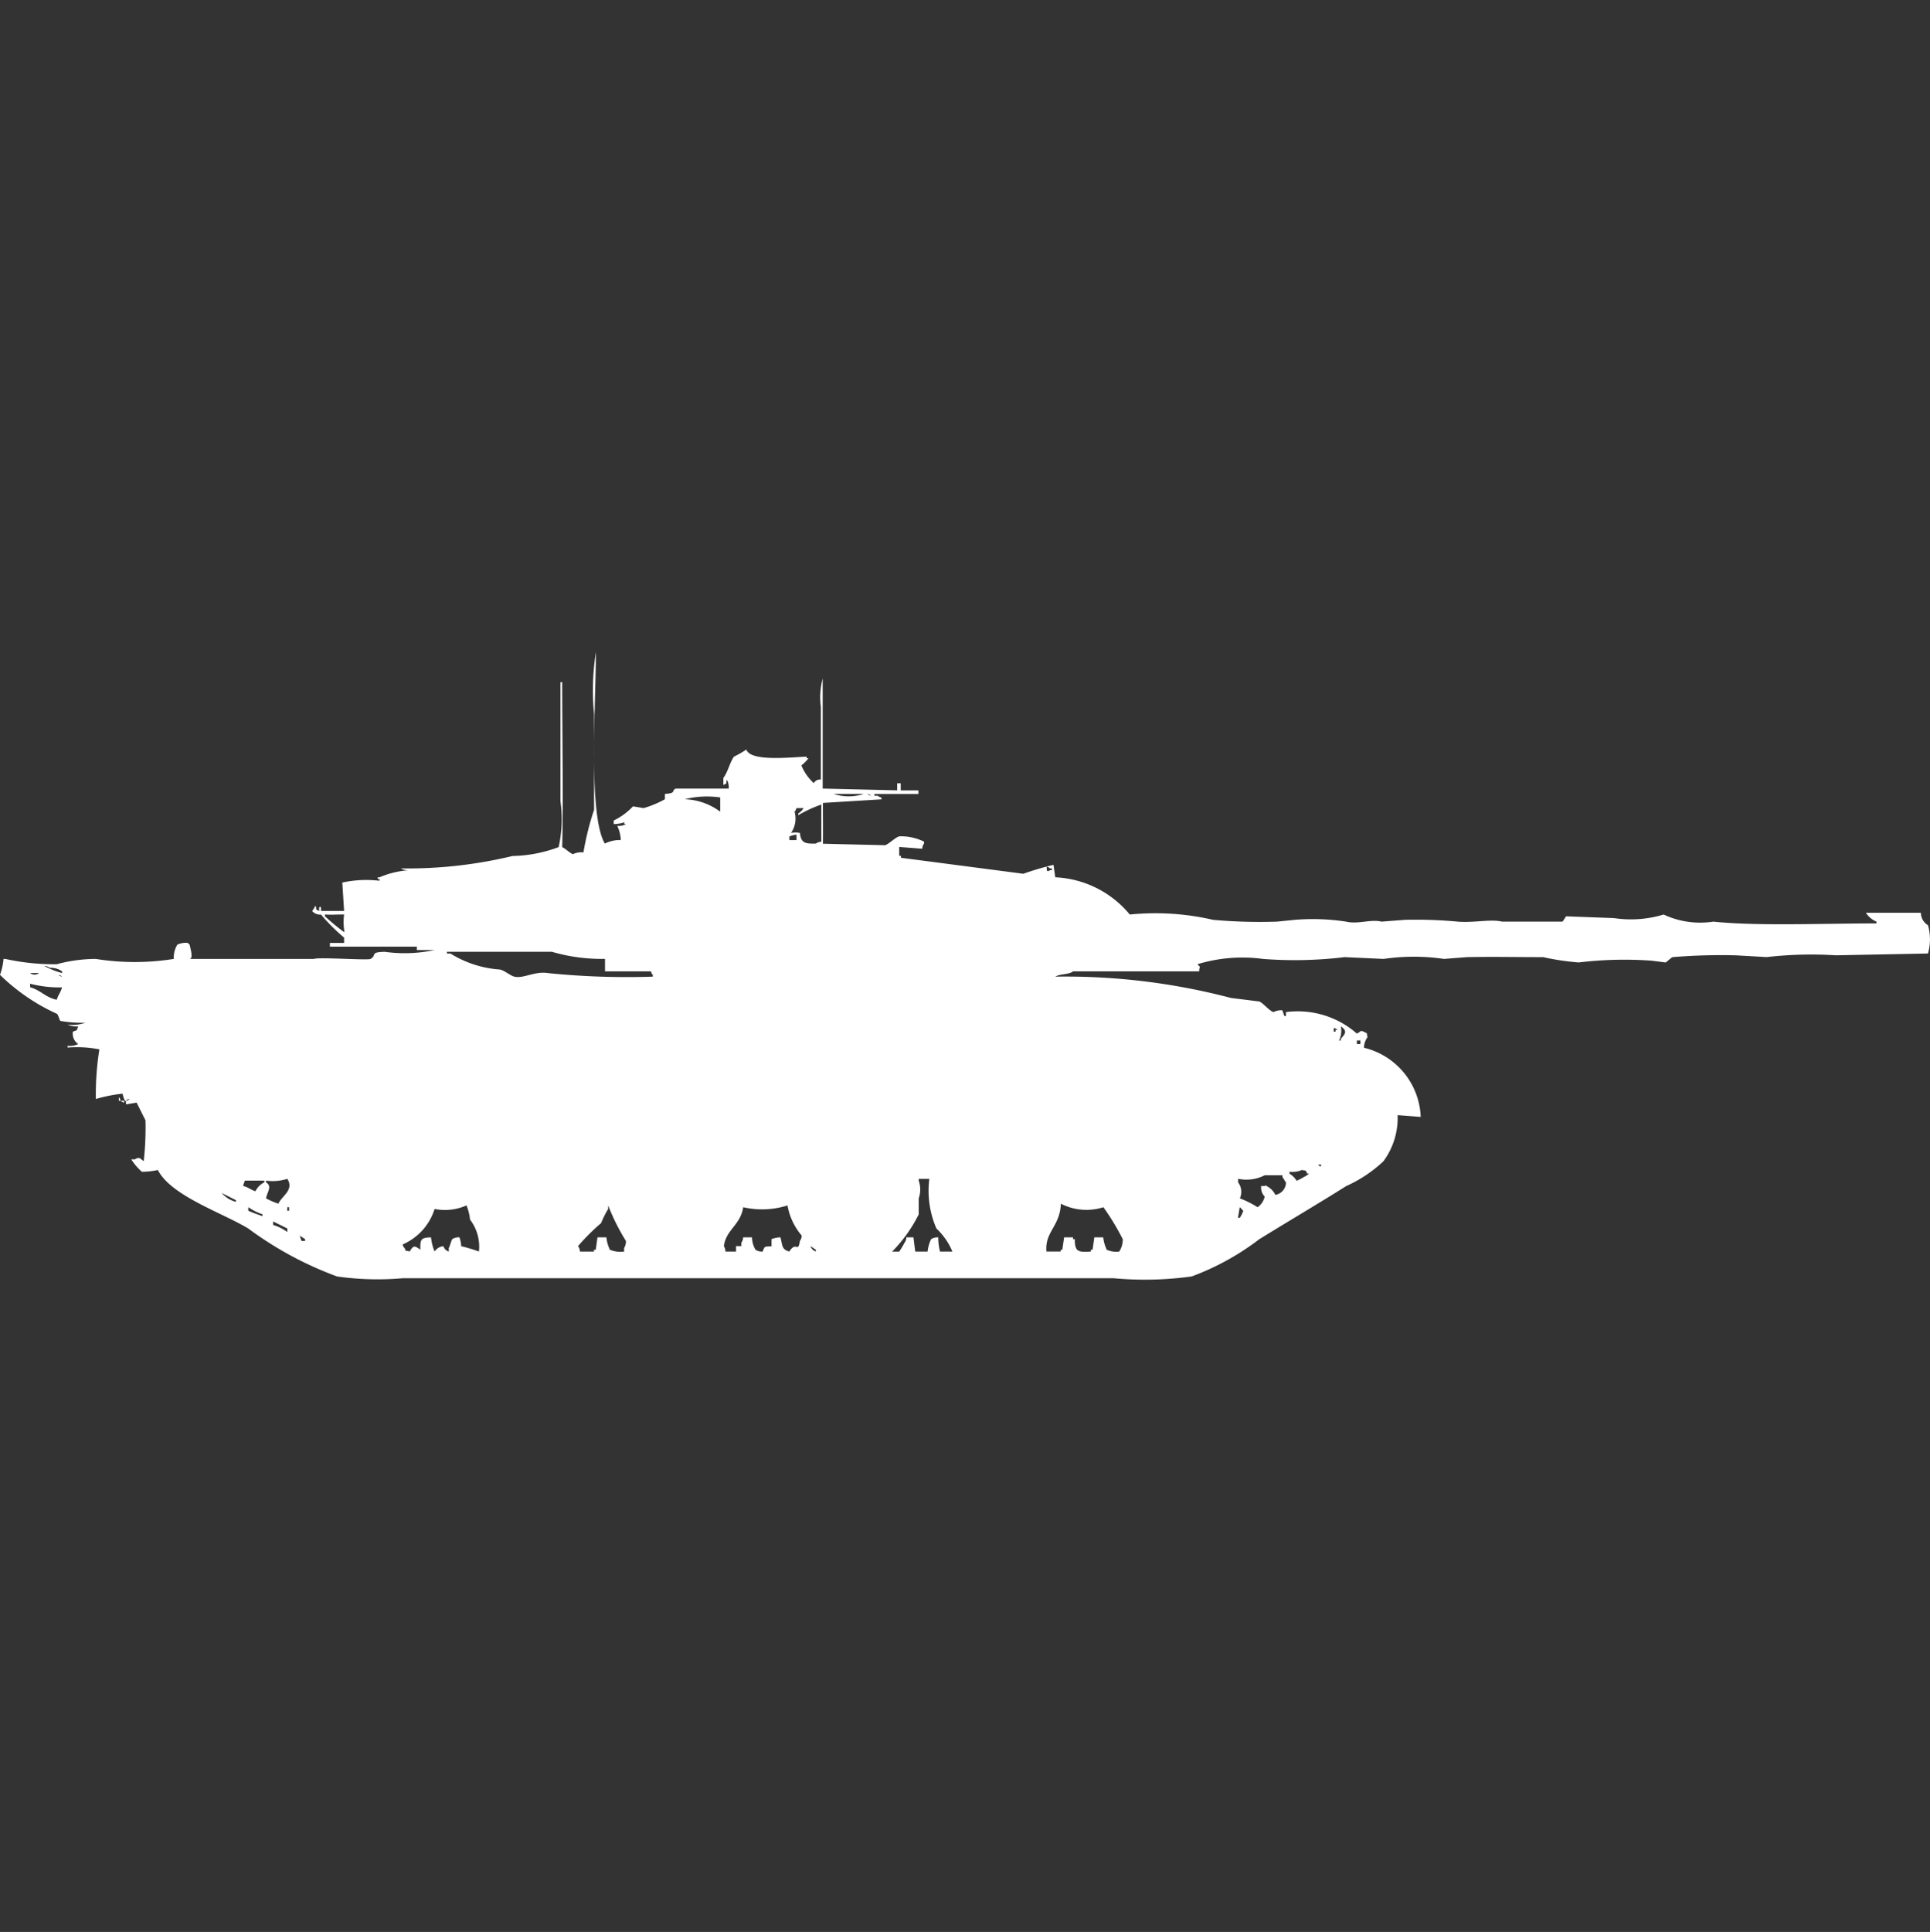 <svg xmlns="http://www.w3.org/2000/svg" width="39.969" height="40" viewBox="0 0 39.969 40">
  <rect x="0" y="0" width="39.969" height="40" fill="#333333" stroke="none"/>
  <defs>
    <style>
      .cls-1 {
        fill: #fff;
        fill-rule: evenodd;
      }
    </style>
  </defs>
  <path id="Color_Fill_1" data-name="Color Fill 1" class="cls-1" d="M12.856,16.893a0.751,0.751,0,0,0-.073-0.294,0.307,0.307,0,0,0,.184-0.037H12.929V16.525a0.672,0.672,0,0,1-.22.037V16.489a1.368,1.368,0,0,0,.4-0.294l0.22,0.037a2.153,2.153,0,0,0,.441-0.184v-0.11c0.246-.019.125-0.059,0.22-0.11h1.1a0.307,0.307,0,0,0-.037-0.184c-0.03.119,0.018,0.056-.073,0.11V15.607c0.094-.122.133-0.319,0.22-0.441a2.16,2.16,0,0,0,.257-0.147c0.084,0.256.913,0.159,1.249,0.147V15.2h0.037a0.8,0.8,0,0,1-.147.147,1.011,1.011,0,0,0,.257.367,0.147,0.147,0,0,1,.147-0.073V14.138a1.517,1.517,0,0,1,.037-0.588v2.277l1.543,0.037V15.718h0.073v0.147h0.367v0.074H18.108v0.037h0.073a0.133,0.133,0,0,0,.073.037v0.037l-1.212.074c0,0.331.005,0.594,0,.845L18.329,17c0.086-.028.207-0.159,0.294-0.184a1.082,1.082,0,0,1,.514.11v0.037a0.187,0.187,0,0,0-.037.11l-0.478-.037v0.184h0.037V17.26l2.534,0.331a5.709,5.709,0,0,1,.624-0.184l0.037,0.257a2.126,2.126,0,0,1,1.543.771,5.3,5.3,0,0,1,1.726.11,10.835,10.835,0,0,0,1.322.037l0.367-.037a4.543,4.543,0,0,1,1.065.037c0.246,0.059.509-.055,0.735,0l0.478-.037a9.284,9.284,0,0,1,1.1.037c0.33,0.028.682-.057,0.918,0H32.36l0.073-.11,0.992,0.037a2.345,2.345,0,0,0,1.028-.074,1.785,1.785,0,0,0,1.029.147c0.926,0.095,2.213.037,3.379,0.037V18.582a0.477,0.477,0,0,1-.22-0.184H39.78a0.3,0.3,0,0,0,.147.257,1.071,1.071,0,0,1,0,.587l-1.91.037a8.09,8.09,0,0,0-1.432.037L35.96,19.28a12.074,12.074,0,0,0-1.322.037c-0.029.009-.118,0.1-0.147,0.11L34.2,19.39a7.888,7.888,0,0,0-1.506.037,5.149,5.149,0,0,1-.735-0.11c-0.6,0-1.02-.011-1.579,0l-0.477.037a4.3,4.3,0,0,0-1.249,0l-0.808-.037a8.582,8.582,0,0,1-1.69.037,3.2,3.2,0,0,0-1.359.11c0.083,0.087.04,0.013,0.037,0.147H22.222c-0.084.071-.268,0.047-0.367,0.11a13.457,13.457,0,0,1,3.636.441l0.588,0.073c0.088,0.038.2,0.189,0.294,0.22a0.345,0.345,0,0,1,.184-0.037l0.037,0.11c0.056,0.048.032-.063,0.037-0.073A1.856,1.856,0,0,1,28.1,20.9c0.088-.042.064-0.075,0.147-0.037,0.093,0.053.041-.008,0.074,0.11a0.382,0.382,0,0,0-.074.22,1.534,1.534,0,0,1,1.175,1.432l-0.478-.037a1.515,1.515,0,0,1-.294.955,2.79,2.79,0,0,1-.771.514c-0.588.37-1.194,0.726-1.8,1.1a5.368,5.368,0,0,1-1.4.771,7.033,7.033,0,0,1-1.616.037H8.338a5.957,5.957,0,0,1-1.359-.037,7.34,7.34,0,0,1-1.837-.992c-0.535-.326-1.6-0.675-1.873-1.212a1.633,1.633,0,0,1-.331.037,1.241,1.241,0,0,1-.22-0.257H2.792c0.1-.061.106-0.016,0.184,0.037a6.252,6.252,0,0,0,.037-0.845l-0.184-.367-0.22.037V22.291a0.126,0.126,0,0,0,.073-0.037,0.085,0.085,0,0,0-.073.037c-0.029.039-.069-0.143-0.073-0.147a3.111,3.111,0,0,0-.551.11,5.9,5.9,0,0,1,.073-1.028A2.414,2.414,0,0,0,1.4,21.189V21.153a0.387,0.387,0,0,0,.22-0.037,0.256,0.256,0,0,1-.11-0.257c0.106-.041.068-0.006,0.11-0.11a0.388,0.388,0,0,1-.22-0.037,0.773,0.773,0,0,0,.367-0.037,2.6,2.6,0,0,1-.514-0.037c-0.024-.015-0.044-0.125-0.073-0.147A4.123,4.123,0,0,1,0,19.684a1.272,1.272,0,0,0,.073-0.33H0.11a4.663,4.663,0,0,0,1.065.11,3.121,3.121,0,0,1,.808-0.11,5.115,5.115,0,0,0,1.616,0,0.513,0.513,0,0,1,.073-0.294,0.4,0.4,0,0,1,.22-0.037,0.1,0.1,0,0,0,.037.037c0.005,0.057.083,0.282,0,.294H6.5c0.112-.041,1.119.033,1.175,0,0.136-.08-0.025-0.14.294-0.147A2.961,2.961,0,0,0,9,19.17H8.632V19.1h-1.8V19.023H7.126v-0.11a3.949,3.949,0,0,1-.478-0.477,0.223,0.223,0,0,1-.184-0.073c0.025-.028.048-0.082,0.073-0.11,0.03,0.119-.018.056,0.073,0.11V18.288c0.051-.051.036,0.066,0.037,0.073H7.126l-0.037-.588a2.316,2.316,0,0,1,.771-0.037V17.7H7.824V17.664H7.86a1.837,1.837,0,0,1,.624-0.147A0.307,0.307,0,0,1,8.3,17.48a9.274,9.274,0,0,0,2.314-.257,2.866,2.866,0,0,0,.955-0.184,2.648,2.648,0,0,0,.037-0.955v-2.46h0.037c0,1.122.023,2.412,0,3.415,0.094,0.049.126,0.1,0.22,0.147a0.4,0.4,0,0,1,.22-0.037,5.634,5.634,0,0,1,.22-0.881V14.285A4.964,4.964,0,0,1,12.342,13c-0.007,1.142-.159,3.39.184,3.966A0.688,0.688,0,0,1,12.856,16.893Zm4.408-.955a1,1,0,0,0,.625,0H17.264Zm0.7,0a0.133,0.133,0,0,0,.073.037A0.132,0.132,0,0,0,17.961,15.938Zm-3.049.073a1.876,1.876,0,0,0-.735.037,1.3,1.3,0,0,1,.735.257V16.011Zm2.094,0.918V16.158a2.7,2.7,0,0,0-.477.22V16.342a0.326,0.326,0,0,0,.11-0.11H16.492a0.126,0.126,0,0,1-.037.073,0.527,0.527,0,0,1-.073.441,0.475,0.475,0,0,1,.184,0c0.02,0.207.106,0.226,0.331,0.22A0.187,0.187,0,0,1,17.006,16.929Zm-0.514-.037v-0.11a0.466,0.466,0,0,0-.147.037v0.074h0.147Zm5.179,0.551c0.008,0.055-.013.13,0.073,0.073h0.037V17.48H21.745A0.132,0.132,0,0,0,21.671,17.444Zm-14.545.991c-0.2,0-.252.009-0.4,0v0.037a4.4,4.4,0,0,0,.4.33V18.766A1.149,1.149,0,0,1,7.126,18.435Zm5.4,1.175V19.353a3.676,3.676,0,0,1-1.1-.147H9.256v0.037H9.33a2.22,2.22,0,0,0,1.028.331c0.1,0.026.209,0.126,0.294,0.147,0.189,0.046.42-.119,0.7-0.073a16.147,16.147,0,0,0,2.167.073V19.684a0.131,0.131,0,0,1-.037-0.073H12.525ZM0.918,19.5a1.7,1.7,0,0,0,.367.147V19.61a0.423,0.423,0,0,0-.257-0.073A0.187,0.187,0,0,0,.918,19.5Zm-0.294.147a0.148,0.148,0,0,0,.184,0H0.624Zm0.588,0.037a0.133,0.133,0,0,0,.073.037A0.133,0.133,0,0,0,1.212,19.684Zm-0.588.184v0.073C0.842,20,.942,20.152,1.175,20.2c0.034-.113.076-0.138,0.11-0.257A2.381,2.381,0,0,1,.624,19.867Zm27.144,0.881a0.472,0.472,0,0,1-.037.294h0.037V21.006C27.877,20.889,27.893,20.843,27.769,20.749Zm-0.147.037v0.073h0.037V20.822H27.7A0.132,0.132,0,0,0,27.622,20.785ZM28.1,21.042v0.073h0.073V21.042H28.1ZM2.461,22.218a0.133,0.133,0,0,1,.037.073H2.461V22.218ZM2.5,22.291H2.571v0.037A0.126,0.126,0,0,1,2.5,22.291Zm24.793,1.322c0.061,0.041.039,0.065,0.073,0H27.291Zm-0.331.11a0.487,0.487,0,0,1-.257.037V23.8a0.447,0.447,0,0,1,.147.147A0.858,0.858,0,0,0,27,23.87a0.4,0.4,0,0,0,.11-0.073H27.071C27.017,23.7,27.079,23.755,26.961,23.723Zm-0.771.11a0.831,0.831,0,0,1-.551.073V23.98a0.326,0.326,0,0,1,.037.331,2.069,2.069,0,0,1,.367.184,0.366,0.366,0,0,0,.147-0.22,0.271,0.271,0,0,1-.073-0.22h0.073c0.035-.009.014-0.029,0.037,0a0.405,0.405,0,0,1,.184.184,0.264,0.264,0,0,0,.22-0.257c-0.025-.028-0.048-0.082-0.073-0.11V23.833H26.189ZM5.95,23.907a1,1,0,0,1-.441.037V23.98c0.132,0.082.03,0.184,0,.331a1.382,1.382,0,0,0,.257.11C5.829,24.267,6.1,24.138,5.95,23.907ZM18.77,25.119h0.147l0.037,0.294H19.21a0.782,0.782,0,0,1,.073-0.257,0.248,0.248,0,0,1,.147-0.037,1.25,1.25,0,0,0,.037.294h0.257a1.385,1.385,0,0,0-.331-0.477,1.954,1.954,0,0,1-.147-1.028h-0.22v0.037a0.552,0.552,0,0,1,0,.367v0.331a3.014,3.014,0,0,1-.551.771h0.147a1.7,1.7,0,0,0,.11-0.184A0.187,0.187,0,0,0,18.77,25.119Zm-13.7-1.175-0.037.11c0.12,0.031.145,0.074,0.257,0.11a0.4,0.4,0,0,1,.184-0.184V23.944h-0.4ZM4.591,24.2a0.593,0.593,0,0,0,.294.184V24.348Zm17.08,1.212h0.294V25.376H22l0.037-.257h0.184v0.037h0.037c0,0.26.066,0.273,0.331,0.257V25.376h0.037l0.037-.257h0.184a0.785,0.785,0,0,0,.074.257,0.486,0.486,0,0,0,.257.037,0.45,0.45,0,0,0,.073-0.257,5.066,5.066,0,0,0-.4-0.661,1.161,1.161,0,0,1-.881-0.073C21.952,24.893,21.635,25,21.671,25.412ZM8.926,25.119A1.067,1.067,0,0,0,9,25.412a0.243,0.243,0,0,1,.184-0.11,0.16,0.16,0,0,0,.11.11V25.339c0.025-.037.047-0.147,0.073-0.184a0.248,0.248,0,0,1,.147-0.037,0.577,0.577,0,0,1,.037.184,3.335,3.335,0,0,1,.367.11,0.92,0.92,0,0,0-.184-0.661,1.078,1.078,0,0,0-.073-0.294A1.1,1.1,0,0,1,9,24.531a1.182,1.182,0,0,1-.661.734,0.126,0.126,0,0,0,.037.073c0.053,0.093-.008.041,0.11,0.073,0.079-.141.108-0.114,0.22-0.037C8.7,25.162,8.713,25.124,8.926,25.119Zm3.085,0.294H12.3V25.376h0.037l0.037-.257h0.184a0.783,0.783,0,0,0,.073.257,0.582,0.582,0,0,0,.294.037V25.339a0.247,0.247,0,0,0,.037-0.147,4.351,4.351,0,0,1-.367-0.735v0.073a2.069,2.069,0,0,0-.147.294,4.305,4.305,0,0,0-.478.477A0.187,0.187,0,0,1,12.011,25.412Zm3.012,0h0.22V25.3h0.11V25.229a0.188,0.188,0,0,0,.037-0.11h0.184a0.511,0.511,0,0,0,.073.257,0.247,0.247,0,0,0,.147.037c0.047-.119.032-0.1,0.184-0.11V25.155a0.577,0.577,0,0,1,.184-0.037c0.044,0.148.016,0.251,0.184,0.294,0.151-.231.176,0.047,0.22-0.22a0.188,0.188,0,0,0,.037-0.11,1.311,1.311,0,0,1-.294-0.624,1.756,1.756,0,0,1-.918.037c-0.054.37-.357,0.462-0.4,0.808A0.188,0.188,0,0,1,15.023,25.412Zm-9.881-.918v0.073a2.83,2.83,0,0,0,.294.11V24.641A1.205,1.205,0,0,1,5.142,24.494Zm0.808,0v0.073H5.987V24.494H5.95Zm19.724,0-0.037.22h0.037a0.555,0.555,0,0,0,.073-0.147C25.716,24.541,25.707,24.522,25.675,24.494Zm-20.018.294v0.073a0.936,0.936,0,0,1,.294.147V24.935Zm0.551,0.294,0.037,0.11H6.318V25.155ZM16.786,25.3a0.16,0.16,0,0,0,.11.11V25.376Z" transform="translate(0 0.5)"/>
</svg>
